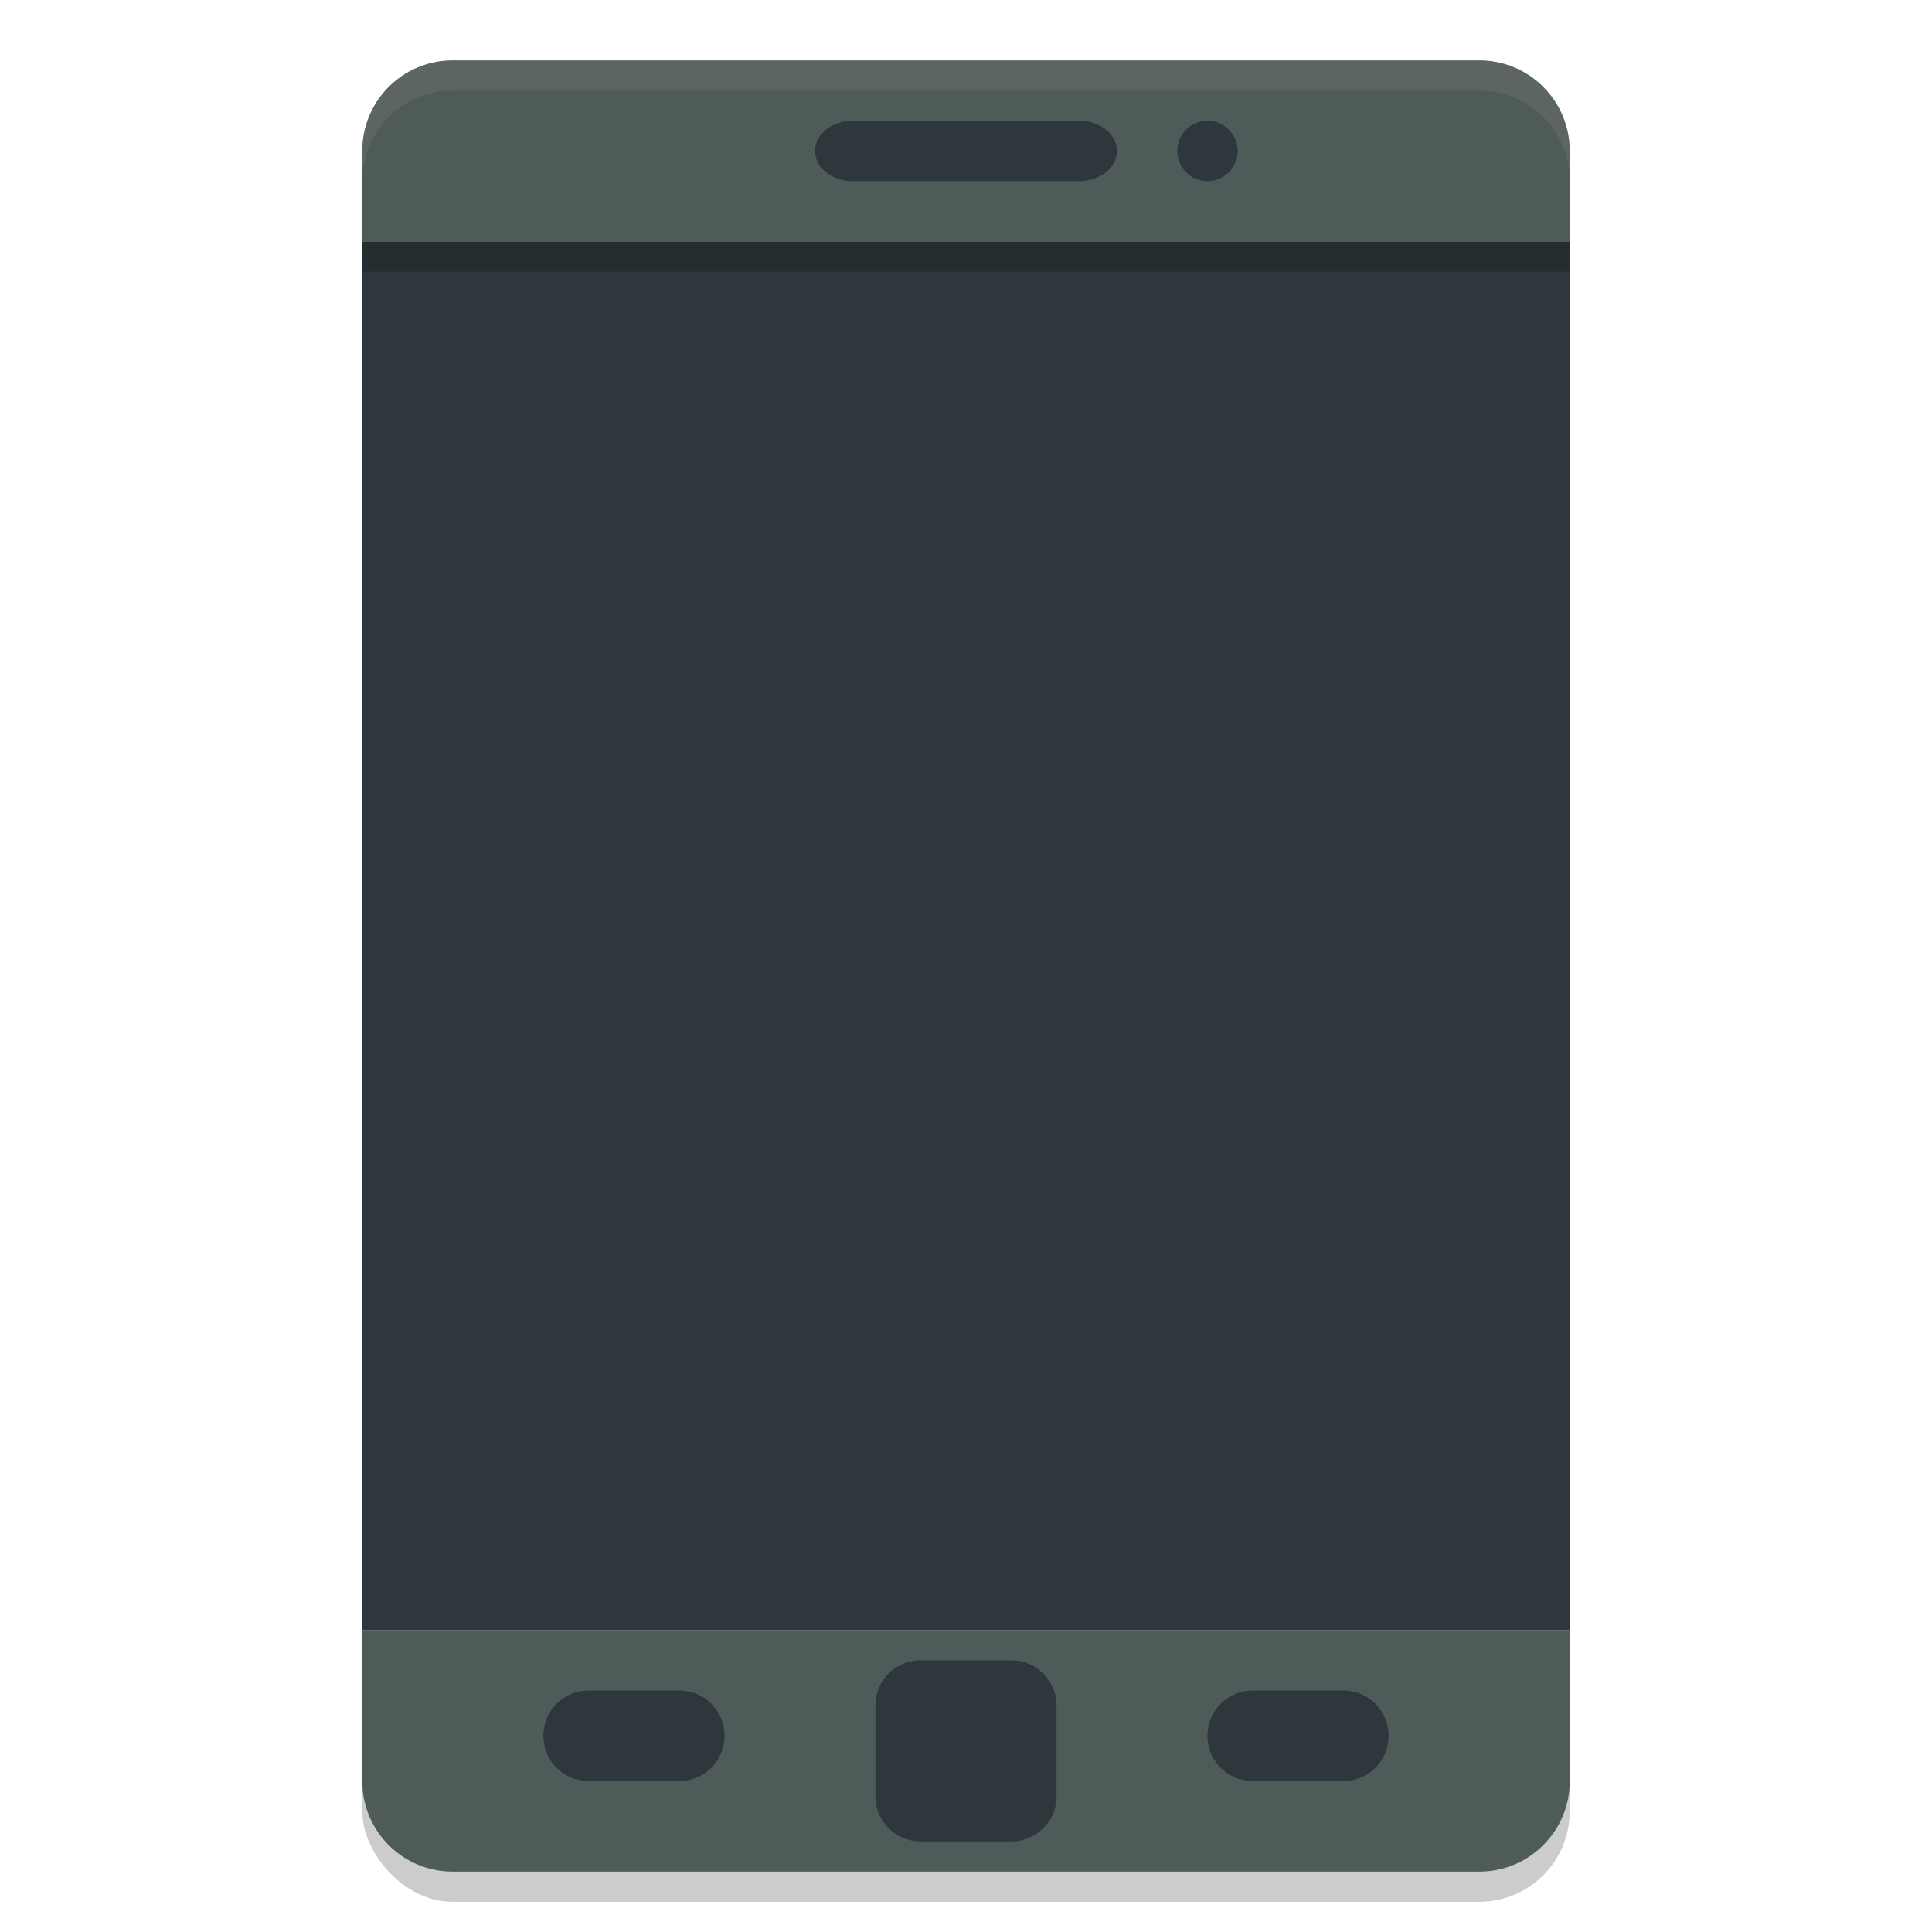 <svg xmlns="http://www.w3.org/2000/svg" width="64" height="64" version="1">
 <rect style="opacity:0.2" width="40" height="60" x="12" y="3" rx="3" ry="3"/>
 <path style="fill:#4f5b58" d="M 15 2 C 13.338 2 12 3.338 12 5 L 12 8 L 52 8 L 52 5 C 52 3.338 50.662 2 49 2 L 15 2 z M 12 54 L 12 59 C 12 60.662 13.338 62 15 62 L 49 62 C 50.662 62 52 60.662 52 59 L 52 54 L 12 54 z"/>
 <rect style="fill:#2e383c" width="40" height="46" x="12" y="8"/>
 <path style="fill:#2e383c" d="M 28.25 4 C 27.558 4 27 4.446 27 5 C 27 5.554 27.558 6 28.25 6 L 35.75 6 C 36.443 6 37 5.554 37 5 C 37 4.446 36.443 4 35.75 4 L 28.25 4 z M 40 4 A 1 1 0 0 0 39 5 A 1 1 0 0 0 40 6 A 1 1 0 0 0 41 5 A 1 1 0 0 0 40 4 z M 30.5 55 C 29.669 55 29 55.669 29 56.5 L 29 59.5 C 29 60.331 29.669 61 30.5 61 L 33.5 61 C 34.331 61 35 60.331 35 59.5 L 35 56.5 C 35 55.669 34.331 55 33.5 55 L 30.5 55 z M 19.5 56 C 18.669 56 18 56.669 18 57.5 C 18 58.331 18.669 59 19.5 59 L 22.5 59 C 23.331 59 24 58.331 24 57.5 C 24 56.669 23.331 56 22.5 56 L 19.5 56 z M 41.5 56 C 40.669 56 40 56.669 40 57.5 C 40 58.331 40.669 59 41.5 59 L 44.5 59 C 45.331 59 46 58.331 46 57.5 C 46 56.669 45.331 56 44.5 56 L 41.5 56 z"/>
 <path style="fill:#d3c6aa;opacity:0.1" d="M 15 2 C 13.338 2 12 3.338 12 5 L 12 6 C 12 4.338 13.338 3 15 3 L 49 3 C 50.662 3 52 4.338 52 6 L 52 5 C 52 3.338 50.662 2 49 2 L 15 2 z"/>
 <rect style="opacity:0.2" width="40" height="1" x="12" y="8"/>
</svg>
